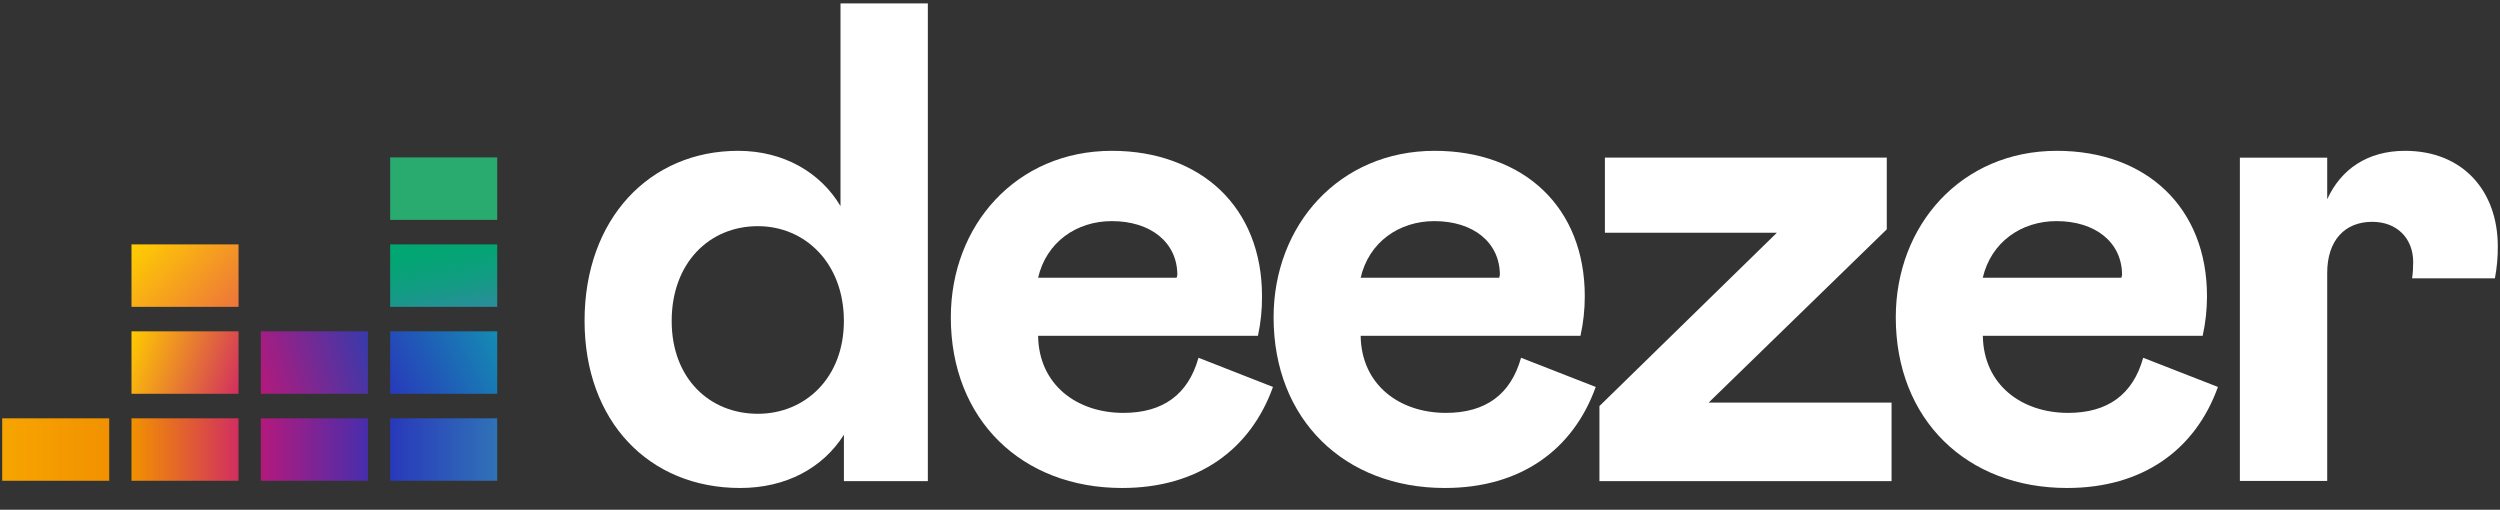 <svg width="103" height="21" viewBox="0 0 103 21" fill="none" xmlns="http://www.w3.org/2000/svg">
<rect x="0" y="0" width="103" height="21" fill="#333333" stroke="none"/>
<g clip-path="url(#clip0_22_189)">
<path d="M20.485 6.486H16.075V9.059H20.485V6.486Z" fill="#29AB70"/>
<path d="M20.485 10.069H16.075V12.642H20.485V10.069Z" fill="url(#paint0_linear_22_189)"/>
<path d="M20.485 13.651H16.075V16.224H20.485V13.651Z" fill="url(#paint1_linear_22_189)"/>
<path d="M4.5 17.235H0.091V19.808H4.5V17.235Z" fill="url(#paint2_linear_22_189)"/>
<path d="M9.828 17.235H5.418V19.808H9.828V17.235Z" fill="url(#paint3_linear_22_189)"/>
<path d="M15.157 17.235H10.747V19.808H15.157V17.235Z" fill="url(#paint4_linear_22_189)"/>
<path d="M20.485 17.235H16.075V19.808H20.485V17.235Z" fill="url(#paint5_linear_22_189)"/>
<path d="M15.157 13.651H10.747V16.224H15.157V13.651Z" fill="url(#paint6_linear_22_189)"/>
<path d="M9.828 13.651H5.418V16.224H9.828V13.651Z" fill="url(#paint7_linear_22_189)"/>
<path d="M9.828 10.069H5.418V12.642H9.828V10.069Z" fill="url(#paint8_linear_22_189)"/>
<path d="M59.573 17.011C57.661 17.011 56.087 15.858 56.059 13.834H65.116C65.234 13.299 65.294 12.752 65.293 12.204C65.293 8.547 62.791 6.214 59.108 6.214C55.171 6.214 52.472 9.279 52.472 13.074C52.472 17.292 55.396 20.105 59.529 20.105C62.651 20.105 64.816 18.529 65.744 15.942L62.667 14.74C62.244 16.253 61.203 17.011 59.573 17.011ZM59.096 9.11C60.694 9.11 61.795 9.982 61.795 11.332L61.766 11.444H56.059C56.396 9.982 57.634 9.11 59.096 9.11Z" fill="white"/>
<path d="M77.735 9.448V6.494H66.122V9.588H73.208L65.897 16.73V19.822H77.932V16.588H70.395L77.735 9.448Z" fill="white"/>
<path d="M99.423 10.797C99.424 11.021 99.41 11.245 99.379 11.467H102.79C102.873 11.033 102.913 10.592 102.909 10.151C102.909 7.872 101.476 6.214 99.086 6.214C97.539 6.214 96.444 6.974 95.881 8.21V6.496H92.283V19.815H95.881V11.247C95.881 9.897 96.612 9.139 97.736 9.139C98.749 9.139 99.423 9.813 99.423 10.797Z" fill="white"/>
<path d="M34.629 8.492C33.812 7.114 32.294 6.214 30.412 6.214C26.755 6.214 24.084 9.027 24.084 13.216C24.084 17.348 26.728 20.105 30.495 20.105C32.379 20.105 33.898 19.288 34.769 17.911V19.822H38.227V0.14H34.629V8.492ZM31.225 17.048C29.229 17.048 27.673 15.587 27.673 13.225C27.673 10.835 29.22 9.318 31.225 9.318C33.164 9.318 34.768 10.836 34.768 13.225C34.768 15.578 33.164 17.048 31.225 17.048Z" fill="white"/>
<path d="M85.208 17.011C83.295 17.011 81.722 15.858 81.693 13.834H90.75C90.869 13.299 90.928 12.752 90.928 12.204C90.928 8.547 88.425 6.214 84.742 6.214C80.805 6.214 78.106 9.279 78.106 13.074C78.106 17.292 81.031 20.105 85.163 20.105C88.285 20.105 90.45 18.529 91.379 15.942L88.299 14.74C87.879 16.253 86.84 17.011 85.208 17.011ZM84.73 9.11C86.328 9.11 87.429 9.982 87.429 11.332L87.401 11.444H81.69C82.031 9.982 83.267 9.11 84.73 9.11Z" fill="white"/>
<path d="M46.284 17.011C44.372 17.011 42.798 15.858 42.77 13.834H51.827C51.943 13.299 52 12.752 51.995 12.204C51.995 8.547 49.493 6.214 45.81 6.214C41.873 6.214 39.174 9.279 39.174 13.074C39.174 17.292 42.099 20.105 46.231 20.105C49.353 20.105 51.518 18.529 52.447 15.942L49.378 14.74C48.955 16.253 47.914 17.011 46.284 17.011ZM45.807 9.11C47.405 9.11 48.506 9.982 48.506 11.332L48.477 11.444H42.77C43.107 9.982 44.345 9.11 45.807 9.11Z" fill="white"/>
</g>
<defs>
<linearGradient id="paint0_linear_22_189" x1="18.567" y1="12.98" x2="17.993" y2="9.73" gradientUnits="userSpaceOnUse">
<stop stop-color="#2C8C9D"/>
<stop offset="0.04" stop-color="#298E9A"/>
<stop offset="0.39" stop-color="#129C83"/>
<stop offset="0.72" stop-color="#05A475"/>
<stop offset="1" stop-color="#00A770"/>
</linearGradient>
<linearGradient id="paint1_linear_22_189" x1="16.009" y1="16.095" x2="20.55" y2="13.781" gradientUnits="userSpaceOnUse">
<stop stop-color="#2839BA"/>
<stop offset="1" stop-color="#148CB3"/>
</linearGradient>
<linearGradient id="paint2_linear_22_189" x1="0.091" y1="18.52" x2="4.5" y2="18.52" gradientUnits="userSpaceOnUse">
<stop stop-color="#F6A500"/>
<stop offset="1" stop-color="#F29100"/>
</linearGradient>
<linearGradient id="paint3_linear_22_189" x1="5.418" y1="18.52" x2="9.828" y2="18.52" gradientUnits="userSpaceOnUse">
<stop stop-color="#F29100"/>
<stop offset="1" stop-color="#D12F5F"/>
</linearGradient>
<linearGradient id="paint4_linear_22_189" x1="10.747" y1="18.52" x2="15.157" y2="18.52" gradientUnits="userSpaceOnUse">
<stop stop-color="#B4197C"/>
<stop offset="1" stop-color="#472EAD"/>
</linearGradient>
<linearGradient id="paint5_linear_22_189" x1="16.075" y1="18.52" x2="20.485" y2="18.52" gradientUnits="userSpaceOnUse">
<stop stop-color="#2839BA"/>
<stop offset="1" stop-color="#3072B7"/>
</linearGradient>
<linearGradient id="paint6_linear_22_189" x1="10.573" y1="15.633" x2="15.329" y2="14.242" gradientUnits="userSpaceOnUse">
<stop stop-color="#B4197C"/>
<stop offset="1" stop-color="#373AAC"/>
</linearGradient>
<linearGradient id="paint7_linear_22_189" x1="5.264" y1="14.079" x2="9.984" y2="15.796" gradientUnits="userSpaceOnUse">
<stop stop-color="#FFCB00"/>
<stop offset="1" stop-color="#D12F5F"/>
</linearGradient>
<linearGradient id="paint8_linear_22_189" x1="5.791" y1="9.664" x2="9.455" y2="13.046" gradientUnits="userSpaceOnUse">
<stop stop-color="#FFCF00"/>
<stop offset="1" stop-color="#ED743B"/>
</linearGradient>
<clipPath id="clip0_22_189">
<rect width="103" height="20.245" fill="white"/>
</clipPath>
</defs>
</svg>

